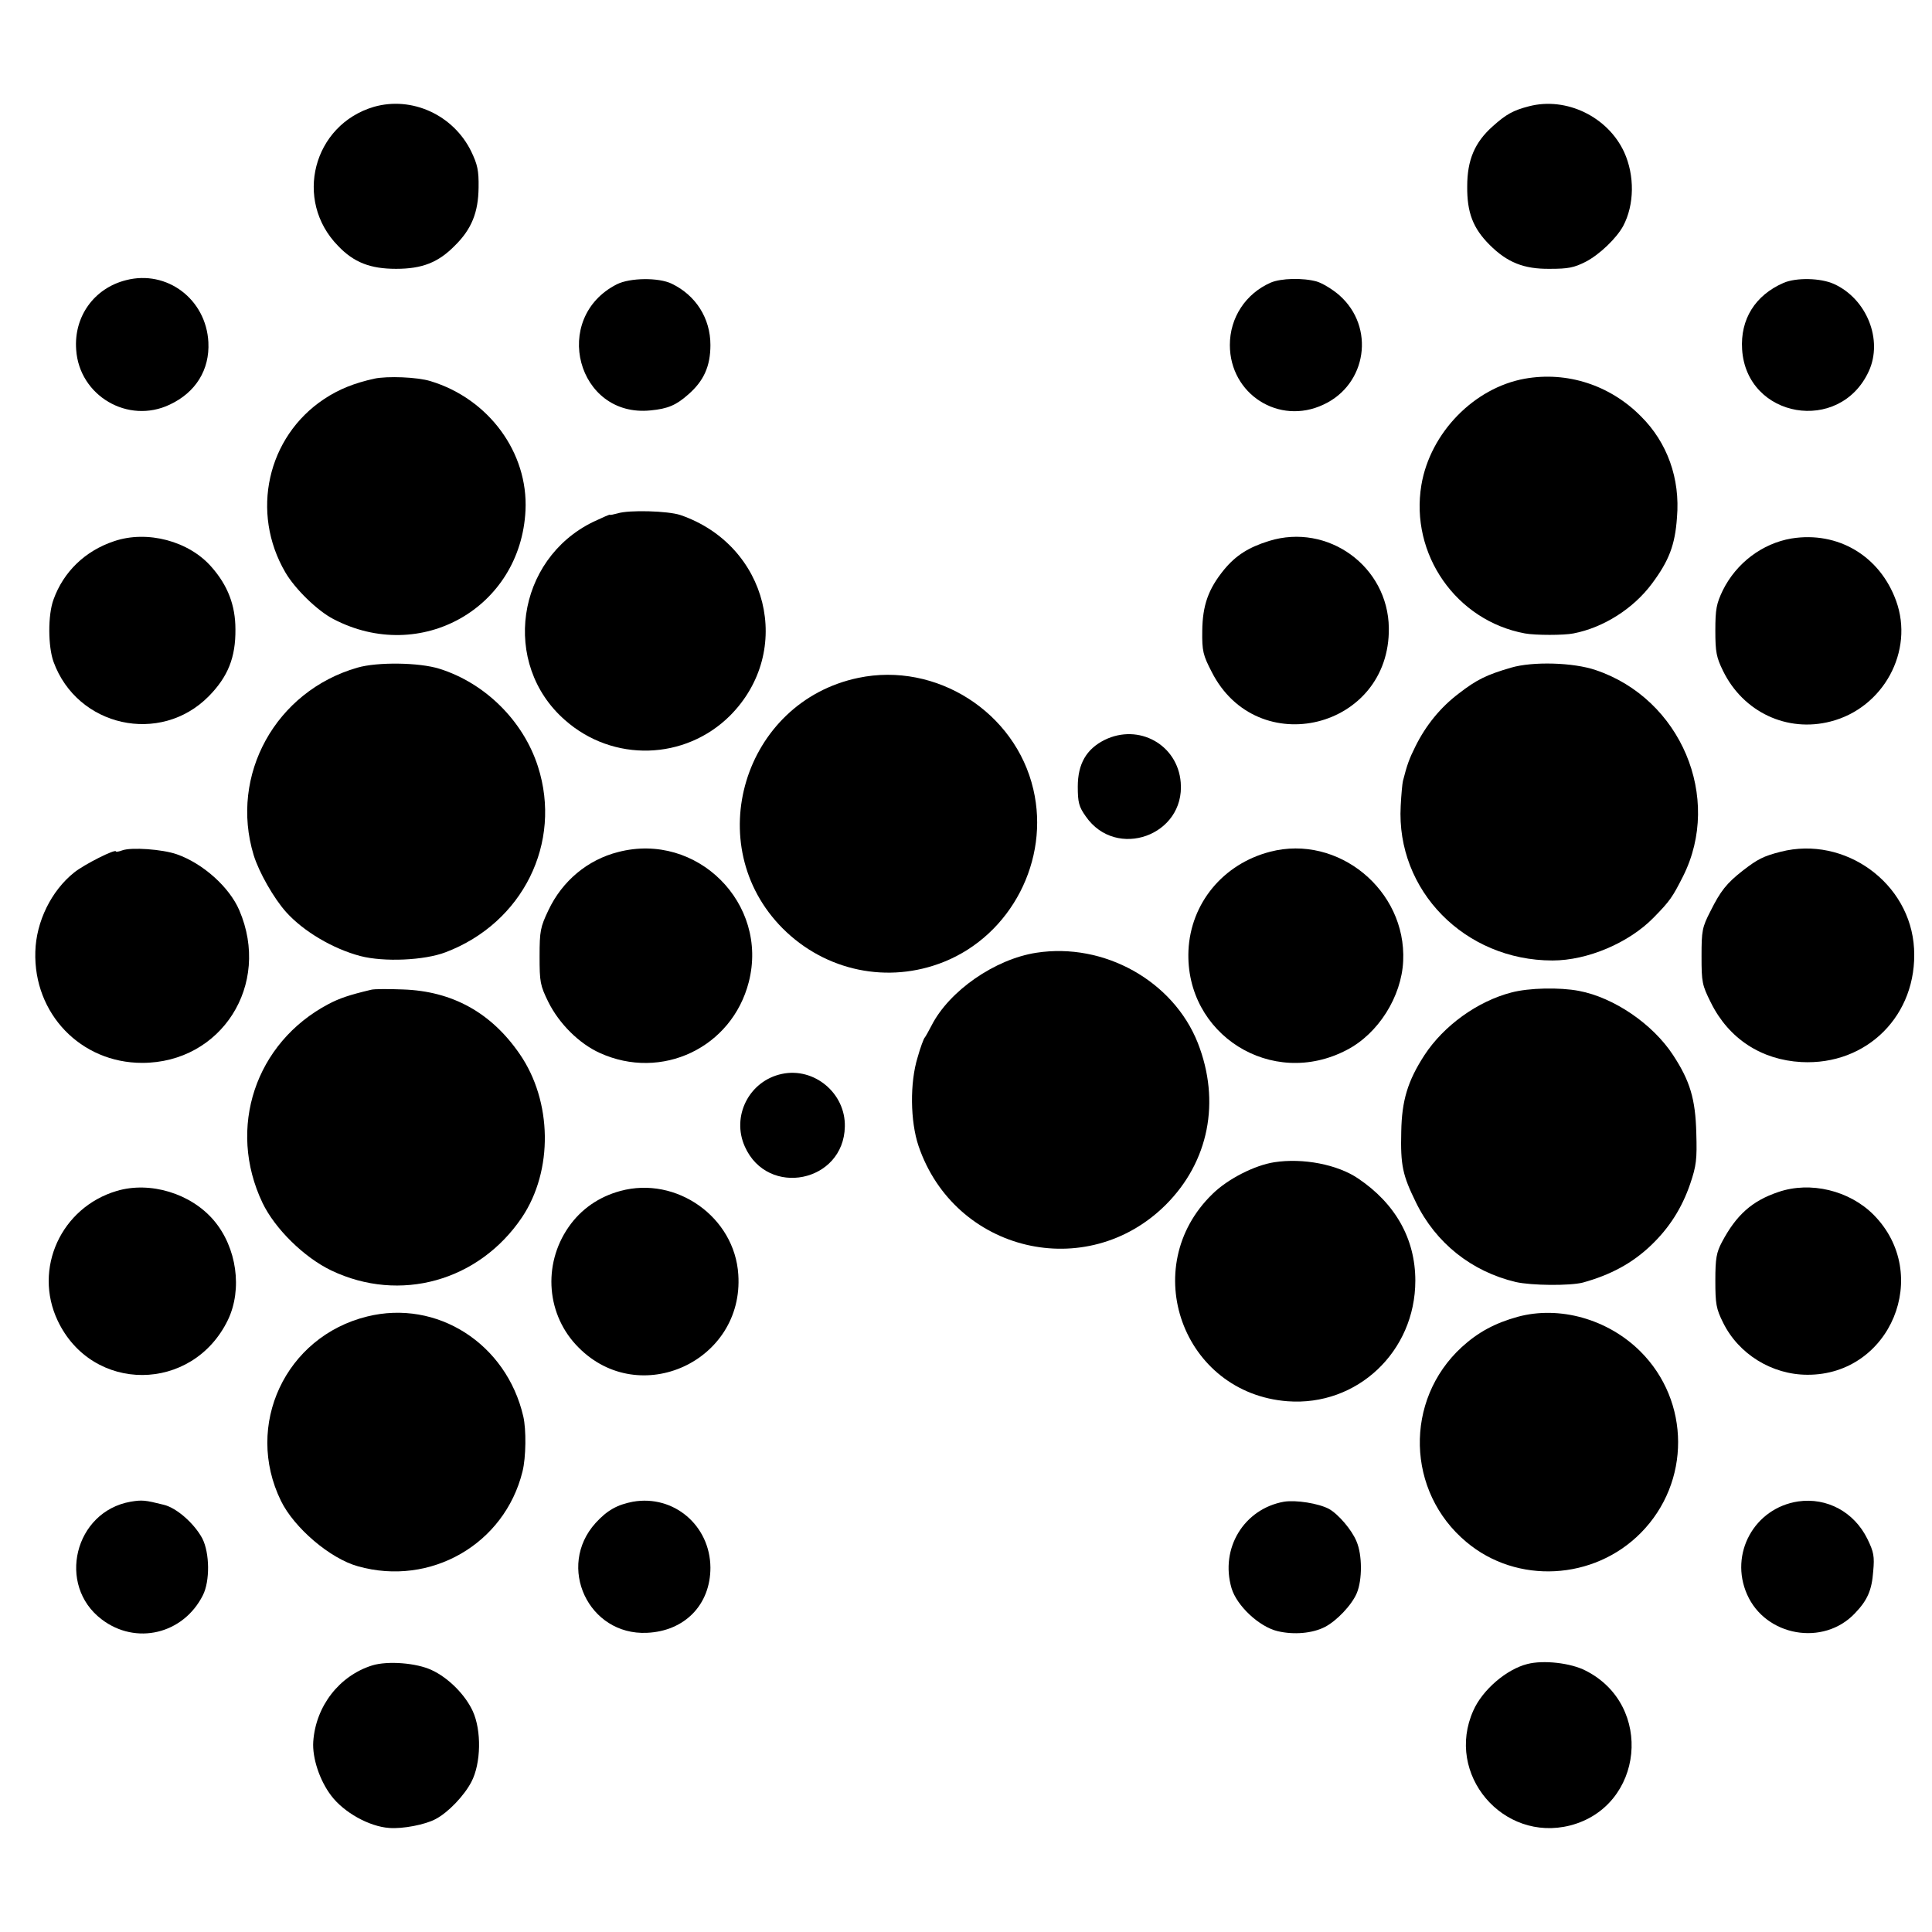 <?xml version="1.0" standalone="no"?>
<!DOCTYPE svg PUBLIC "-//W3C//DTD SVG 20010904//EN"
 "http://www.w3.org/TR/2001/REC-SVG-20010904/DTD/svg10.dtd">
<svg version="1.0" xmlns="http://www.w3.org/2000/svg"
 width="700pt" height="700pt" viewBox="0 0 700 700"
 preserveAspectRatio="xMidYMid meet">
<g transform="translate(0,700) scale(0.1,-0.1)"
fill="#000000" stroke="none">
<path d="M1355 6613 c-221 -65 -292 -339 -130 -504 57 -60 117 -83 210 -83 95
0 153 23 213 84 61 60 85 121 86 210 1 63 -4 84 -27 132 -65 132 -215 200
-352 161z"/>
<path d="M5540 6615 c-58 -15 -83 -29 -132 -73 -65 -58 -92 -122 -92 -217 -1
-95 21 -152 81 -212 64 -64 124 -88 218 -87 67 0 88 4 131 26 50 26 111 85
135 129 41 77 42 183 4 267 -59 129 -210 202 -345 167z"/>
<path d="M457 5985 c-116 -29 -190 -132 -181 -252 11 -167 188 -271 339 -199
94 44 145 126 140 226 -8 156 -150 263 -298 225z"/>
<path d="M2235 5970 c-240 -122 -144 -484 122 -457 63 6 93 19 137 58 56 49
80 102 80 179 0 97 -53 180 -140 222 -47 23 -151 22 -199 -2z"/>
<path d="M4604 5976 c-91 -40 -148 -127 -148 -226 0 -178 178 -292 339 -216
158 73 188 281 58 396 -25 22 -62 44 -82 50 -50 14 -130 12 -167 -4z"/>
<path d="M6462 5975 c-103 -45 -157 -132 -150 -241 16 -250 354 -308 459 -79
52 113 -7 262 -126 316 -48 22 -137 24 -183 4z"/>
<path d="M1356 5628 c-72 -16 -128 -38 -182 -74 -206 -137 -267 -411 -140
-628 35 -60 116 -139 174 -169 316 -165 679 40 696 394 10 209 -133 404 -344
468 -48 15 -157 19 -204 9z"/>
<path d="M5525 5628 c-184 -33 -343 -196 -375 -385 -42 -251 126 -492 375
-538 38 -7 142 -7 176 0 109 21 217 90 284 180 62 83 84 140 91 240 12 141
-35 272 -131 367 -112 113 -267 163 -420 136z"/>
<path d="M2238 5140 c-16 -4 -28 -7 -28 -5 0 2 -27 -10 -61 -26 -279 -136
-334 -515 -102 -718 174 -154 435 -146 598 16 233 234 138 618 -180 727 -45
15 -186 19 -227 6z"/>
<path d="M413 5039 c-105 -35 -183 -111 -219 -211 -21 -56 -20 -171 0 -226 86
-236 387 -302 562 -125 70 71 98 141 97 243 0 87 -28 159 -86 225 -82 95 -234
135 -354 94z"/>
<path d="M4598 5040 c-74 -23 -120 -52 -163 -104 -57 -70 -78 -129 -79 -222
-1 -73 3 -88 34 -148 165 -326 647 -207 642 159 -3 223 -221 381 -434 315z"/>
<path d="M6491 5049 c-106 -18 -200 -89 -249 -188 -23 -48 -27 -68 -27 -146 0
-78 4 -97 28 -146 73 -149 232 -224 390 -183 191 49 303 255 237 437 -59 163
-211 253 -379 226z"/>
<path d="M1295 4581 c-296 -85 -464 -389 -376 -679 19 -62 73 -157 118 -207
63 -70 170 -133 269 -159 85 -22 231 -16 309 14 279 106 423 396 334 673 -53
165 -191 302 -357 354 -73 23 -225 25 -297 4z"/>
<path d="M5475 4581 c-89 -26 -124 -43 -190 -94 -66 -50 -119 -115 -157 -192
-22 -44 -30 -66 -45 -125 -2 -8 -6 -49 -8 -90 -17 -306 232 -560 550 -560 127
0 277 64 366 155 60 61 69 75 107 150 143 285 -8 643 -316 747 -81 28 -229 32
-307 9z"/>
<path d="M3110 4544 c-417 -87 -574 -607 -274 -908 155 -155 382 -202 584
-121 244 98 384 369 324 625 -65 280 -352 463 -634 404z"/>
<path d="M4002 4319 c-66 -33 -97 -87 -97 -169 0 -57 4 -73 29 -108 110 -159
360 -69 344 123 -11 137 -152 215 -276 154z"/>
<path d="M443 3919 c-13 -5 -23 -6 -23 -4 0 11 -115 -47 -151 -76 -83 -66
-138 -178 -141 -287 -7 -225 165 -403 387 -403 287 0 468 283 352 553 -36 84
-132 170 -227 203 -52 18 -164 26 -197 14z"/>
<path d="M2240 3913 c-111 -28 -203 -105 -253 -211 -29 -61 -32 -75 -32 -167
0 -93 2 -105 32 -166 39 -78 111 -150 186 -184 224 -102 479 19 540 257 73
285 -188 545 -473 471z"/>
<path d="M4602 3914 c-170 -44 -288 -186 -296 -358 -13 -304 302 -503 574
-360 114 59 198 193 204 322 12 257 -236 460 -482 396z"/>
<path d="M6452 3914 c-63 -16 -84 -27 -137 -68 -59 -46 -81 -74 -117 -146 -31
-60 -33 -72 -33 -165 0 -94 2 -104 34 -168 65 -131 183 -207 327 -215 239 -13
422 171 409 411 -13 238 -251 410 -483 351z"/>
<path d="M3755 3548 c-150 -23 -316 -138 -380 -264 -11 -21 -22 -41 -25 -44
-3 -3 -15 -34 -25 -70 -29 -93 -27 -233 3 -322 131 -385 610 -498 896 -213
156 156 199 374 116 586 -89 225 -340 365 -585 327z"/>
<path d="M1345 3414 c-80 -19 -115 -31 -155 -52 -265 -140 -368 -449 -239
-720 45 -94 151 -198 249 -245 249 -119 535 -39 691 192 114 170 110 421 -8
592 -103 150 -244 228 -423 234 -52 2 -104 2 -115 -1z"/>
<path d="M5476 3404 c-123 -32 -245 -120 -315 -227 -61 -94 -82 -165 -84 -277
-3 -123 5 -158 53 -256 72 -148 202 -251 362 -289 58 -13 196 -14 243 -2 101
28 179 70 247 135 66 63 112 135 142 223 22 65 25 88 22 184 -3 123 -23 189
-84 282 -73 112 -214 209 -342 233 -69 13 -180 11 -244 -6z"/>
<path d="M2833 3109 c-119 -25 -184 -154 -134 -264 83 -185 358 -129 362 73 3
121 -111 216 -228 191z"/>
<path d="M4617 2789 c-71 -11 -168 -60 -224 -115 -273 -265 -108 -722 272
-751 252 -19 463 180 463 437 0 151 -72 279 -207 370 -75 51 -200 75 -304 59z"/>
<path d="M423 2685 c-202 -60 -303 -282 -214 -470 125 -264 489 -262 617 3 53
111 32 262 -51 360 -83 98 -231 143 -352 107z"/>
<path d="M2248 2685 c-78 -21 -143 -66 -188 -131 -95 -137 -80 -321 37 -437
221 -222 599 -49 578 265 -13 208 -224 358 -427 303z"/>
<path d="M6443 2681 c-95 -32 -152 -83 -204 -181 -20 -38 -24 -59 -24 -140 0
-84 3 -102 28 -152 56 -114 177 -189 306 -189 301 -1 452 364 240 579 -88 89
-230 123 -346 83z"/>
<path d="M1330 2230 c-296 -73 -446 -394 -312 -668 48 -98 178 -209 279 -237
263 -74 531 80 596 343 13 51 14 153 3 200 -61 264 -313 425 -566 362z"/>
<path d="M5499 2229 c-83 -23 -144 -56 -203 -110 -209 -192 -201 -524 17 -706
183 -154 462 -139 632 33 181 183 180 477 -2 658 -118 117 -293 166 -444 125z"/>
<path d="M473 1559 c-203 -36 -268 -302 -105 -426 124 -95 296 -54 367 87 26
51 25 153 -2 206 -29 54 -93 111 -140 122 -68 17 -78 18 -120 11z"/>
<path d="M2293 1559 c-57 -11 -93 -31 -135 -77 -143 -158 -26 -408 186 -398
137 6 230 102 230 236 -1 153 -133 265 -281 239z"/>
<path d="M4652 1559 c-145 -26 -232 -169 -190 -313 19 -64 100 -140 167 -156
59 -14 126 -8 171 15 43 22 98 80 116 123 20 48 20 138 -1 187 -17 42 -66 99
-100 118 -38 20 -119 33 -163 26z"/>
<path d="M6515 1560 c-159 -24 -250 -190 -185 -337 67 -152 277 -189 391 -68
45 47 61 83 66 152 5 54 2 70 -21 117 -48 98 -147 151 -251 136z"/>
<path d="M1349 966 c-119 -37 -205 -147 -214 -276 -4 -59 23 -141 65 -196 46
-61 138 -112 210 -117 49 -4 131 12 168 32 46 24 104 85 130 135 35 67 37 186
5 256 -27 59 -88 121 -149 149 -55 26 -159 34 -215 17z"/>
<path d="M5534 971 c-76 -19 -163 -94 -196 -169 -103 -230 107 -478 351 -416
267 69 304 436 56 561 -54 28 -153 39 -211 24z"/>
</g>
</svg>
